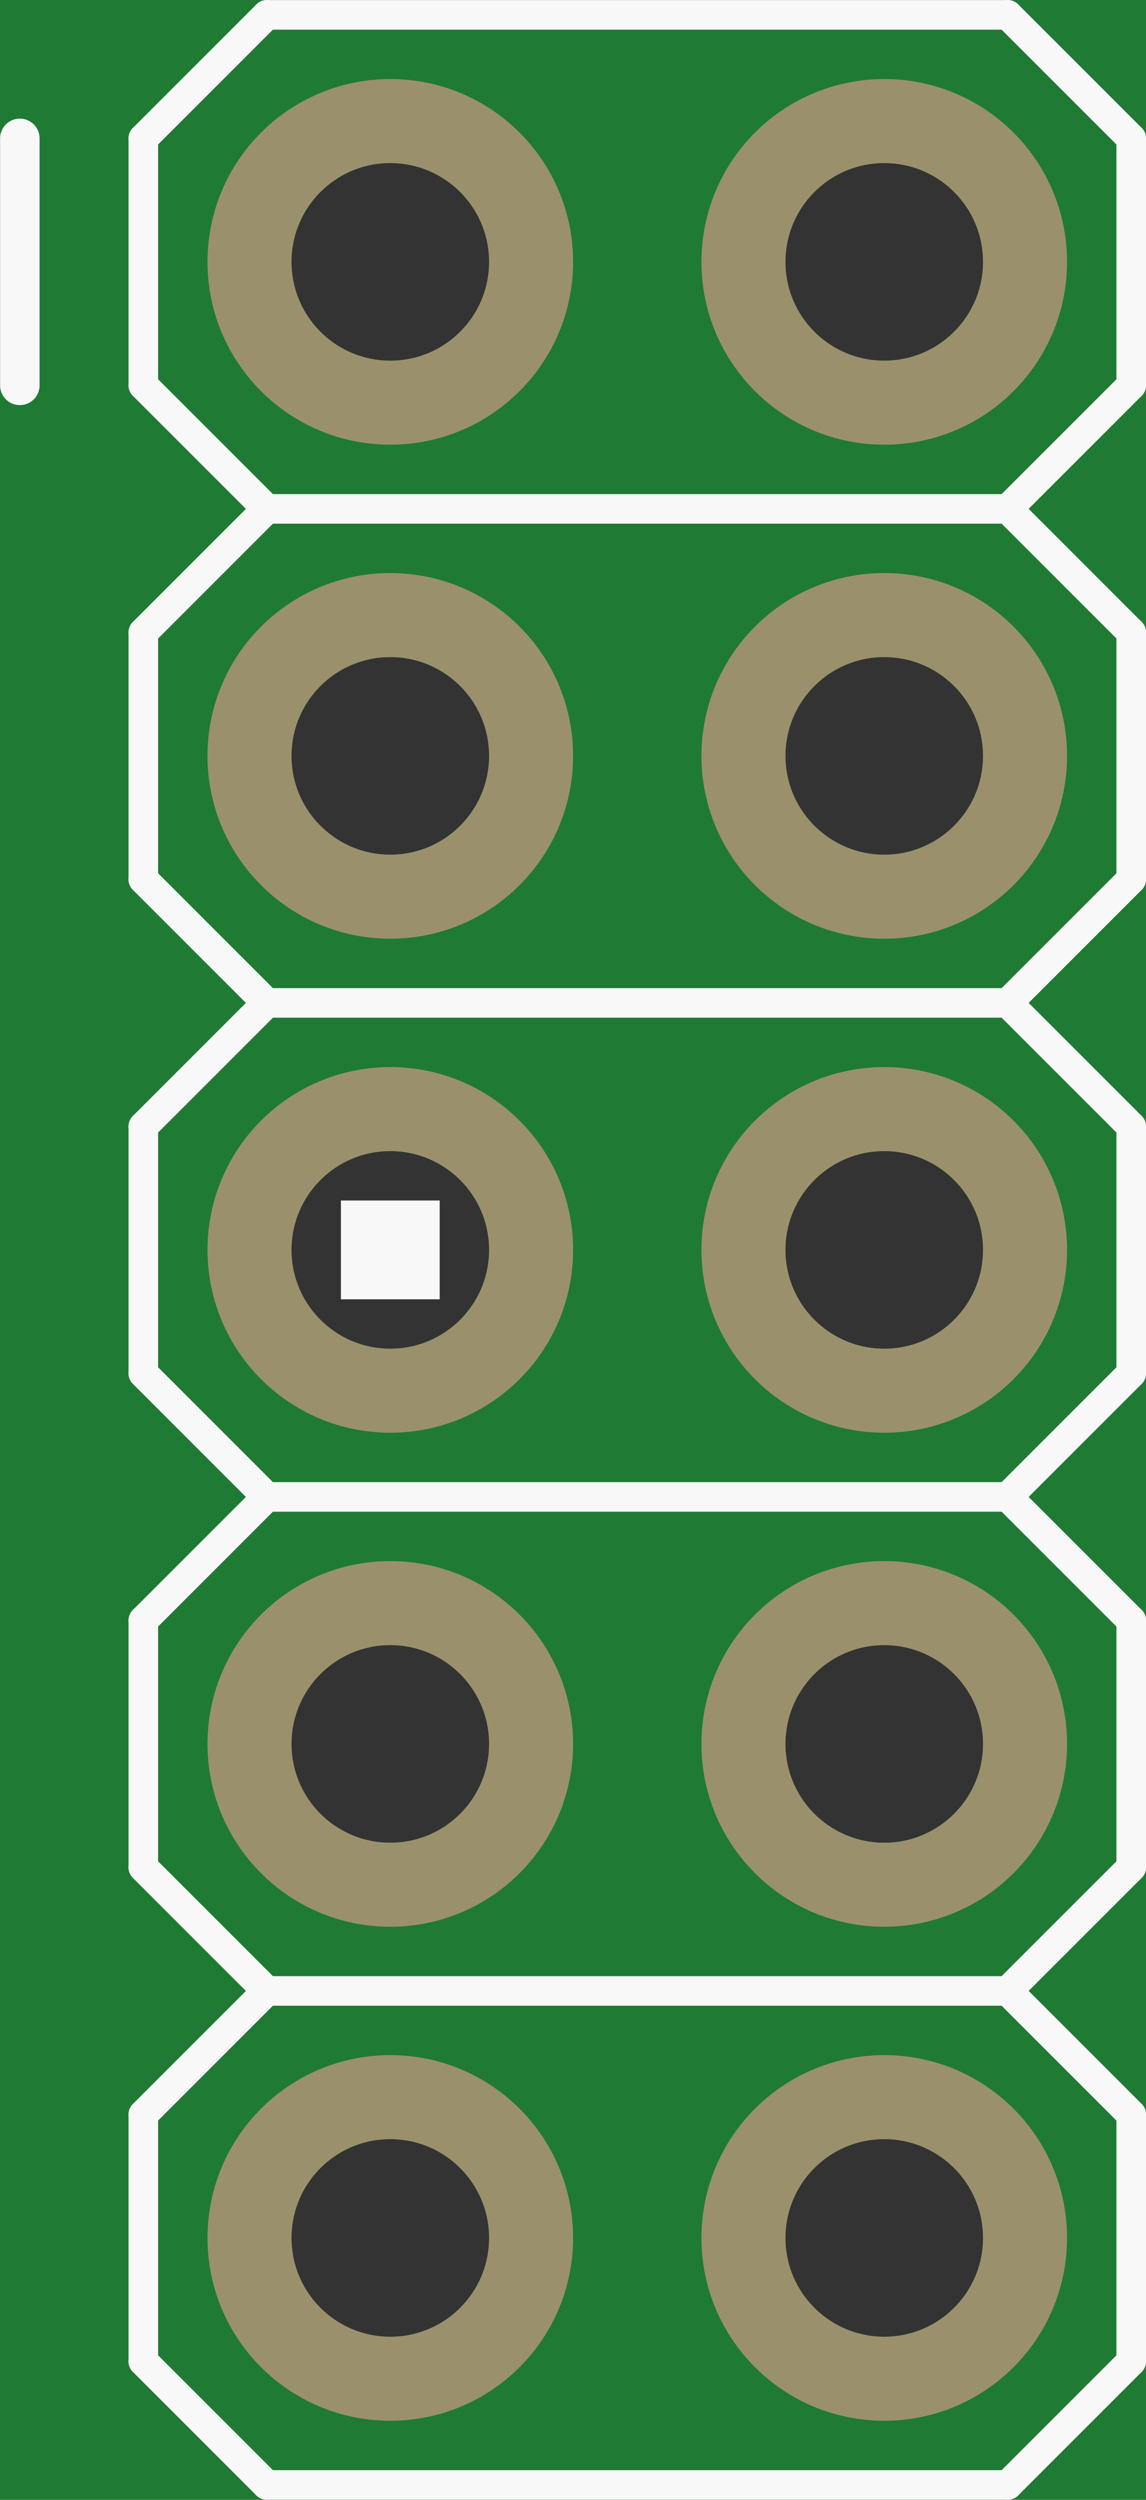 <?xml version='1.0' encoding='UTF-8' standalone='no'?>
<!-- Created with Fritzing (http://www.fritzing.org/) -->
<svg xmlns:svg='http://www.w3.org/2000/svg' xmlns='http://www.w3.org/2000/svg' version='1.2' baseProfile='tiny' x='0in' y='0in' width='0.232in' height='0.506in' viewBox='0 0 5.893 12.852' >
<rect x="0" y="0" width="5.893" height="12.852" fill="#333333" stroke="none"/>
<g id='breadboard'>
<path fill='#1F7A34' stroke='none' stroke-width='0' d='M0,0l5.893,0 0,12.852 -5.893,0 0,-12.852z
M1.499,1.346a0.508,0.508 0 1 0 1.016,0 0.508,0.508 0 1 0 -1.016,0z
M4.039,1.346a0.508,0.508 0 1 0 1.016,0 0.508,0.508 0 1 0 -1.016,0z
M1.499,3.886a0.508,0.508 0 1 0 1.016,0 0.508,0.508 0 1 0 -1.016,0z
M4.039,3.886a0.508,0.508 0 1 0 1.016,0 0.508,0.508 0 1 0 -1.016,0z
M1.499,6.426a0.508,0.508 0 1 0 1.016,0 0.508,0.508 0 1 0 -1.016,0z
M4.039,6.426a0.508,0.508 0 1 0 1.016,0 0.508,0.508 0 1 0 -1.016,0z
M1.499,8.966a0.508,0.508 0 1 0 1.016,0 0.508,0.508 0 1 0 -1.016,0z
M4.039,8.966a0.508,0.508 0 1 0 1.016,0 0.508,0.508 0 1 0 -1.016,0z
M1.499,11.506a0.508,0.508 0 1 0 1.016,0 0.508,0.508 0 1 0 -1.016,0z
M4.039,11.506a0.508,0.508 0 1 0 1.016,0 0.508,0.508 0 1 0 -1.016,0z
'/>
<circle id='connector0pin' connectorname='1' cx='2.007' cy='1.346' r='0.724' stroke='#9A916C' stroke-width='0.432' fill='none' />
<circle id='connector1pin' connectorname='2' cx='4.547' cy='1.346' r='0.724' stroke='#9A916C' stroke-width='0.432' fill='none' />
<circle id='connector2pin' connectorname='3' cx='2.007' cy='3.886' r='0.724' stroke='#9A916C' stroke-width='0.432' fill='none' />
<circle id='connector3pin' connectorname='4' cx='4.547' cy='3.886' r='0.724' stroke='#9A916C' stroke-width='0.432' fill='none' />
<circle id='connector4pin' connectorname='5' cx='2.007' cy='6.426' r='0.724' stroke='#9A916C' stroke-width='0.432' fill='none' />
<circle id='connector5pin' connectorname='6' cx='4.547' cy='6.426' r='0.724' stroke='#9A916C' stroke-width='0.432' fill='none' />
<circle id='connector6pin' connectorname='7' cx='2.007' cy='8.966' r='0.724' stroke='#9A916C' stroke-width='0.432' fill='none' />
<circle id='connector7pin' connectorname='8' cx='4.547' cy='8.966' r='0.724' stroke='#9A916C' stroke-width='0.432' fill='none' />
<circle id='connector8pin' connectorname='9' cx='2.007' cy='11.506' r='0.724' stroke='#9A916C' stroke-width='0.432' fill='none' />
<circle id='connector9pin' connectorname='10' cx='4.547' cy='11.506' r='0.724' stroke='#9A916C' stroke-width='0.432' fill='none' />
<line x1='1.372' y1='0.076' x2='0.737' y2='0.711' stroke='#f8f8f8' stroke-width='0.152' stroke-linecap='round'/>
<line x1='0.737' y1='1.981' x2='1.372' y2='2.616' stroke='#f8f8f8' stroke-width='0.152' stroke-linecap='round'/>
<line x1='1.372' y1='2.616' x2='0.737' y2='3.251' stroke='#f8f8f8' stroke-width='0.152' stroke-linecap='round'/>
<line x1='0.737' y1='4.521' x2='1.372' y2='5.156' stroke='#f8f8f8' stroke-width='0.152' stroke-linecap='round'/>
<line x1='1.372' y1='5.156' x2='0.737' y2='5.791' stroke='#f8f8f8' stroke-width='0.152' stroke-linecap='round'/>
<line x1='0.737' y1='7.061' x2='1.372' y2='7.696' stroke='#f8f8f8' stroke-width='0.152' stroke-linecap='round'/>
<line x1='1.372' y1='7.696' x2='0.737' y2='8.331' stroke='#f8f8f8' stroke-width='0.152' stroke-linecap='round'/>
<line x1='0.737' y1='9.601' x2='1.372' y2='10.236' stroke='#f8f8f8' stroke-width='0.152' stroke-linecap='round'/>
<line x1='1.372' y1='0.076' x2='5.182' y2='0.076' stroke='#f8f8f8' stroke-width='0.152' stroke-linecap='round'/>
<line x1='5.182' y1='0.076' x2='5.817' y2='0.711' stroke='#f8f8f8' stroke-width='0.152' stroke-linecap='round'/>
<line x1='5.817' y1='0.711' x2='5.817' y2='1.981' stroke='#f8f8f8' stroke-width='0.152' stroke-linecap='round'/>
<line x1='5.817' y1='1.981' x2='5.182' y2='2.616' stroke='#f8f8f8' stroke-width='0.152' stroke-linecap='round'/>
<line x1='5.182' y1='2.616' x2='5.817' y2='3.251' stroke='#f8f8f8' stroke-width='0.152' stroke-linecap='round'/>
<line x1='5.817' y1='3.251' x2='5.817' y2='4.521' stroke='#f8f8f8' stroke-width='0.152' stroke-linecap='round'/>
<line x1='5.817' y1='4.521' x2='5.182' y2='5.156' stroke='#f8f8f8' stroke-width='0.152' stroke-linecap='round'/>
<line x1='5.182' y1='5.156' x2='5.817' y2='5.791' stroke='#f8f8f8' stroke-width='0.152' stroke-linecap='round'/>
<line x1='5.817' y1='5.791' x2='5.817' y2='7.061' stroke='#f8f8f8' stroke-width='0.152' stroke-linecap='round'/>
<line x1='5.817' y1='7.061' x2='5.182' y2='7.696' stroke='#f8f8f8' stroke-width='0.152' stroke-linecap='round'/>
<line x1='5.182' y1='7.696' x2='5.817' y2='8.331' stroke='#f8f8f8' stroke-width='0.152' stroke-linecap='round'/>
<line x1='5.817' y1='8.331' x2='5.817' y2='9.601' stroke='#f8f8f8' stroke-width='0.152' stroke-linecap='round'/>
<line x1='5.817' y1='9.601' x2='5.182' y2='10.236' stroke='#f8f8f8' stroke-width='0.152' stroke-linecap='round'/>
<line x1='5.182' y1='2.616' x2='1.372' y2='2.616' stroke='#f8f8f8' stroke-width='0.152' stroke-linecap='round'/>
<line x1='5.182' y1='5.156' x2='1.372' y2='5.156' stroke='#f8f8f8' stroke-width='0.152' stroke-linecap='round'/>
<line x1='5.182' y1='7.696' x2='1.372' y2='7.696' stroke='#f8f8f8' stroke-width='0.152' stroke-linecap='round'/>
<line x1='5.182' y1='10.236' x2='1.372' y2='10.236' stroke='#f8f8f8' stroke-width='0.152' stroke-linecap='round'/>
<line x1='0.737' y1='8.331' x2='0.737' y2='9.601' stroke='#f8f8f8' stroke-width='0.152' stroke-linecap='round'/>
<line x1='0.737' y1='5.791' x2='0.737' y2='7.061' stroke='#f8f8f8' stroke-width='0.152' stroke-linecap='round'/>
<line x1='0.737' y1='3.251' x2='0.737' y2='4.521' stroke='#f8f8f8' stroke-width='0.152' stroke-linecap='round'/>
<line x1='0.737' y1='0.711' x2='0.737' y2='1.981' stroke='#f8f8f8' stroke-width='0.152' stroke-linecap='round'/>
<line x1='1.372' y1='10.236' x2='0.737' y2='10.871' stroke='#f8f8f8' stroke-width='0.152' stroke-linecap='round'/>
<line x1='0.737' y1='12.141' x2='1.372' y2='12.776' stroke='#f8f8f8' stroke-width='0.152' stroke-linecap='round'/>
<line x1='5.182' y1='10.236' x2='5.817' y2='10.871' stroke='#f8f8f8' stroke-width='0.152' stroke-linecap='round'/>
<line x1='5.817' y1='10.871' x2='5.817' y2='12.141' stroke='#f8f8f8' stroke-width='0.152' stroke-linecap='round'/>
<line x1='5.817' y1='12.141' x2='5.182' y2='12.776' stroke='#f8f8f8' stroke-width='0.152' stroke-linecap='round'/>
<line x1='5.182' y1='12.776' x2='1.372' y2='12.776' stroke='#f8f8f8' stroke-width='0.152' stroke-linecap='round'/>
<line x1='0.737' y1='10.871' x2='0.737' y2='12.141' stroke='#f8f8f8' stroke-width='0.152' stroke-linecap='round'/>
<line x1='0.102' y1='0.711' x2='0.102' y2='1.981' stroke='#f8f8f8' stroke-width='0.203' stroke-linecap='round'/>
<rect x='1.753' y='6.172' width='0.508' height='0.508' stroke='none' stroke-width='0' fill='#f8f8f8' stroke-linecap='round'/>
</g>
</svg>